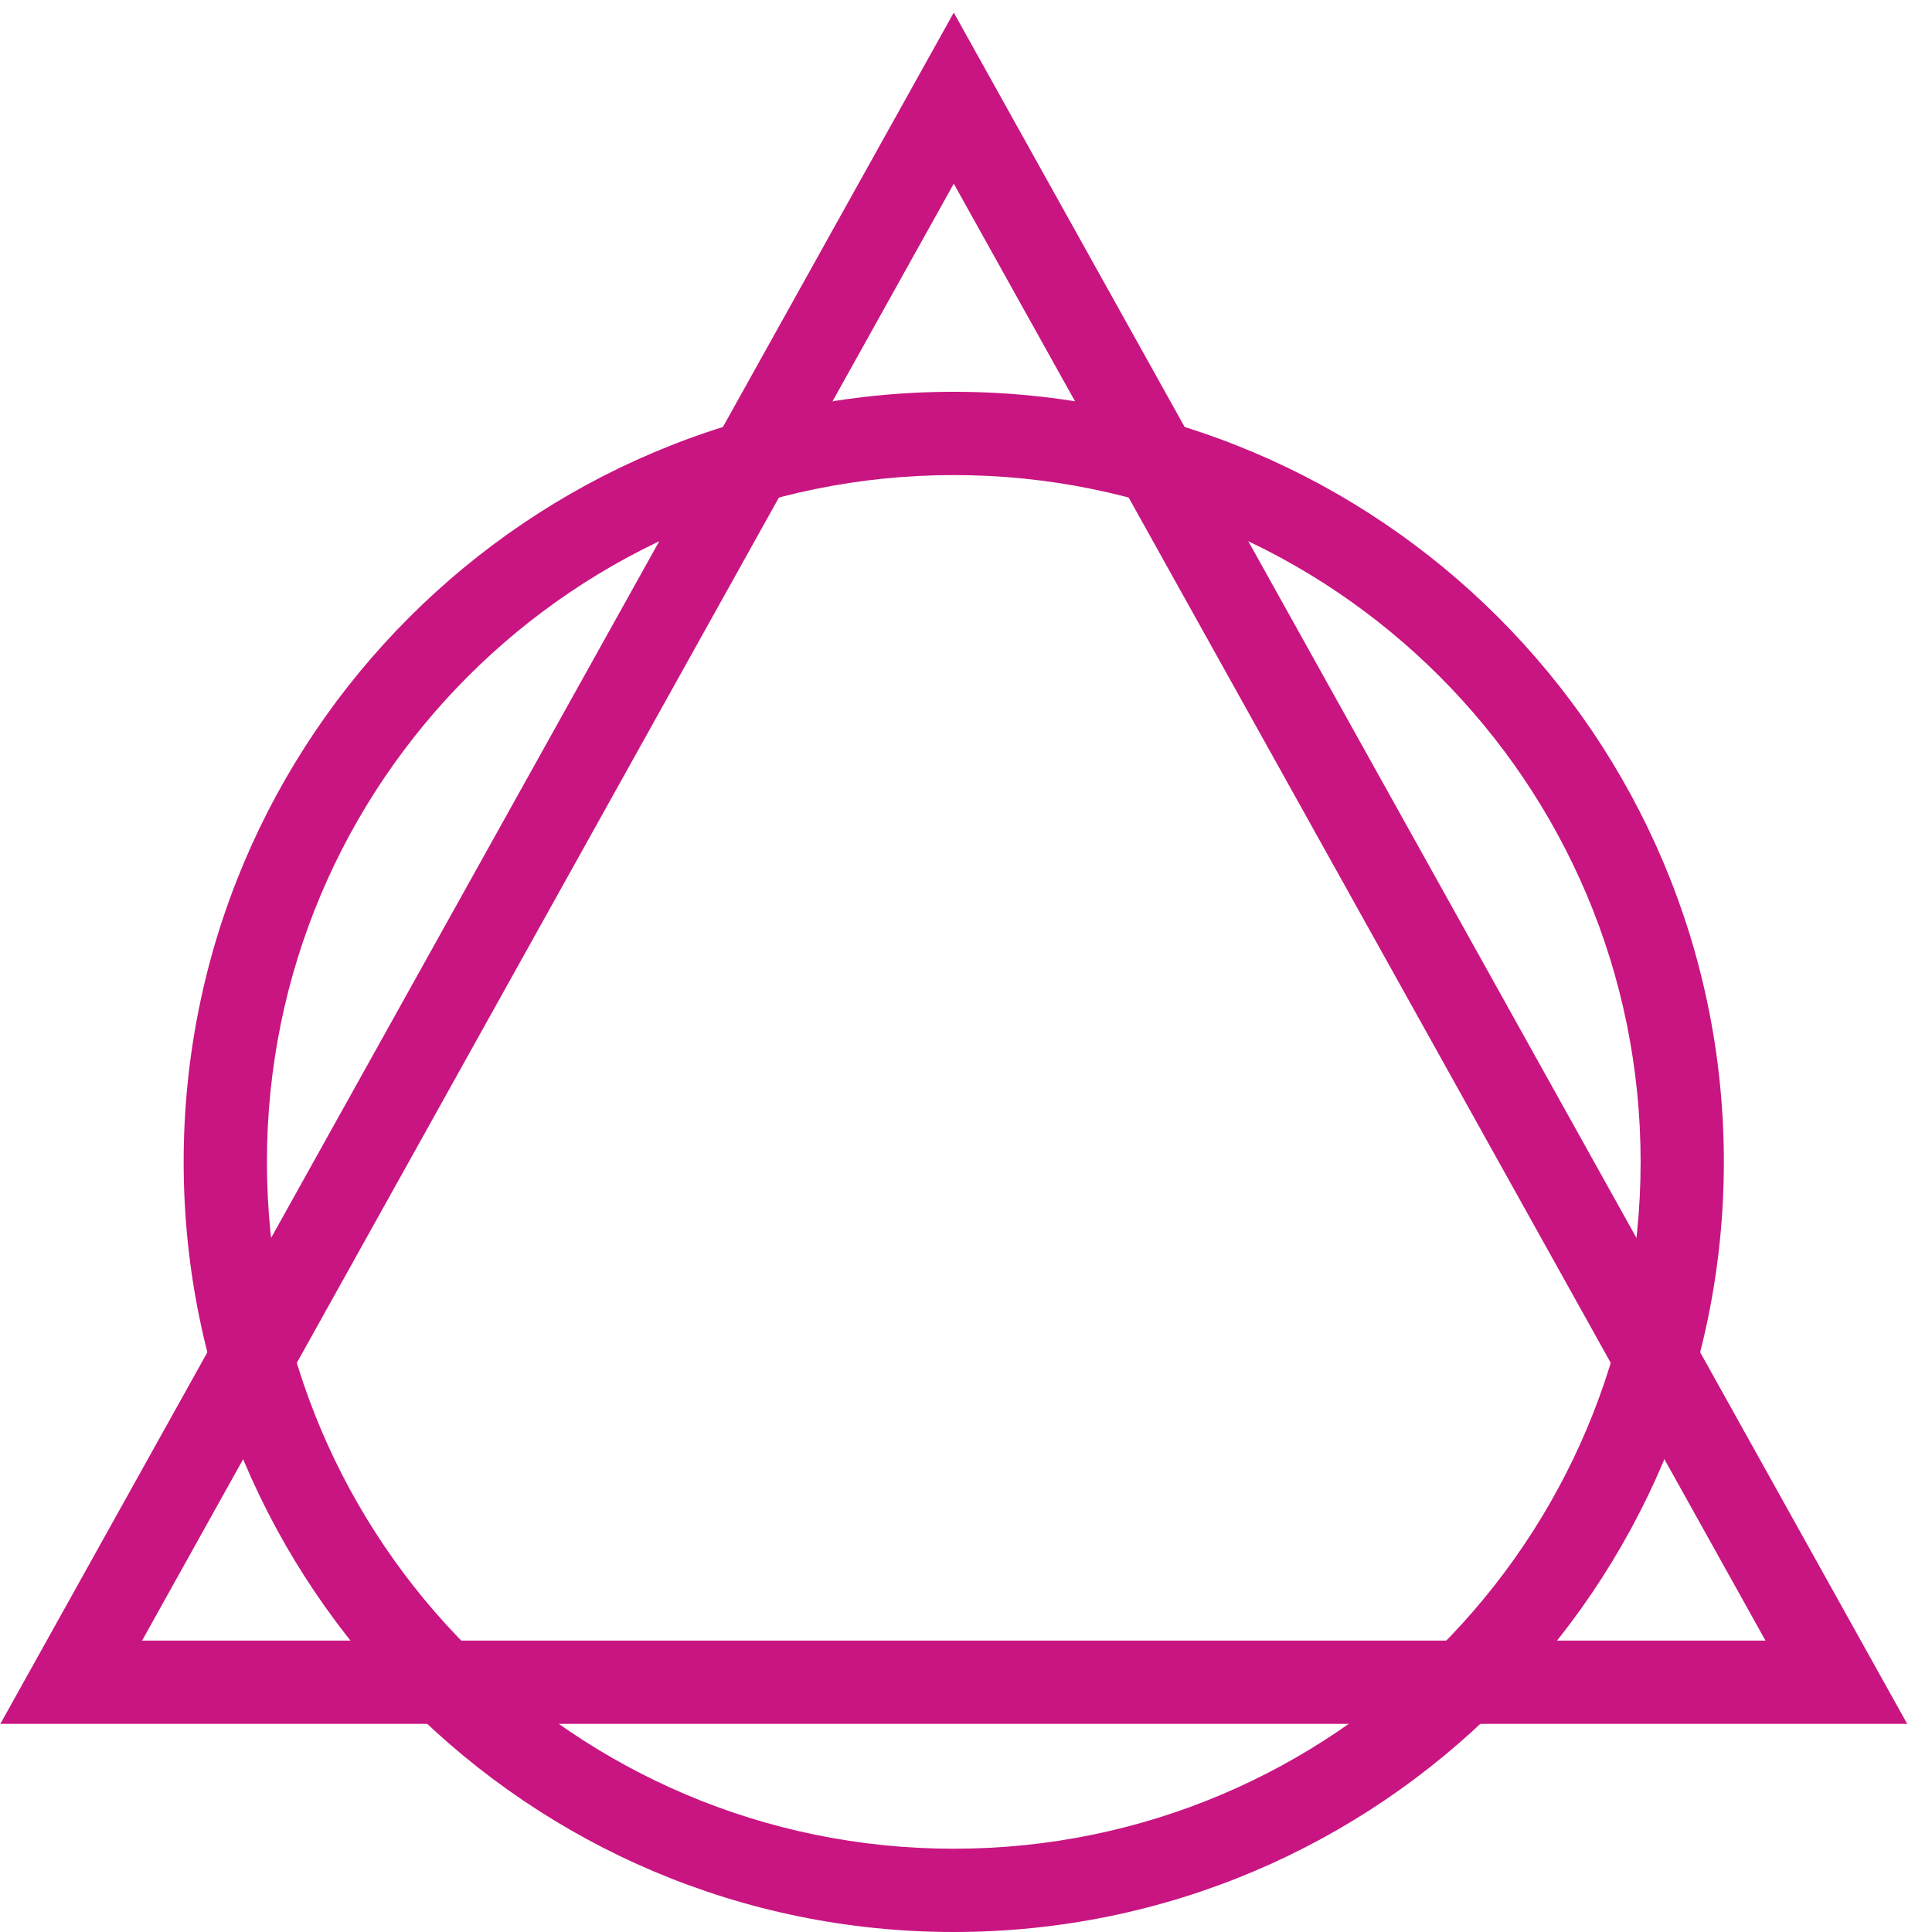 <?xml version="1.0" encoding="UTF-8"?>
<svg width="49px" height="49px" viewBox="0 0 49 49" version="1.1" xmlns="http://www.w3.org/2000/svg" xmlns:xlink="http://www.w3.org/1999/xlink">
    <!-- Generator: Sketch 46.1 (44463) - http://www.bohemiancoding.com/sketch -->
    <title>Group 7</title>
    <desc>Created with Sketch.</desc>
    <defs></defs>
    <g id="Page-2" stroke="none" stroke-width="1" fill="none" fill-rule="evenodd">
        <g id="Group-7">
            <path d="M24.19,46.888 C33.811,46.888 41.61,39.089 41.61,29.469 C41.61,19.848 33.811,12.049 24.19,12.049 C14.569,12.049 6.77,19.848 6.77,29.469 C6.77,39.089 14.569,46.888 24.19,46.888 Z M24.19,49 C13.403,49 4.658,40.256 4.658,29.469 C4.658,18.682 13.403,9.937 24.19,9.937 C34.977,9.937 43.721,18.682 43.721,29.469 C43.721,40.256 34.977,49 24.19,49 Z" id="Oval" fill="#C81581" fill-rule="nonzero"></path>
            <path d="M24.19,4.658 L3.603,41.61 L44.777,41.61 L24.19,4.658 Z M24.19,0.32 L48.371,43.721 L0.009,43.721 L24.19,0.32 Z" id="Rectangle-4" fill="#C81581" fill-rule="nonzero"></path>
            <path d="" id="Path-3" stroke="#979797"></path>
        </g>
    </g>
</svg>